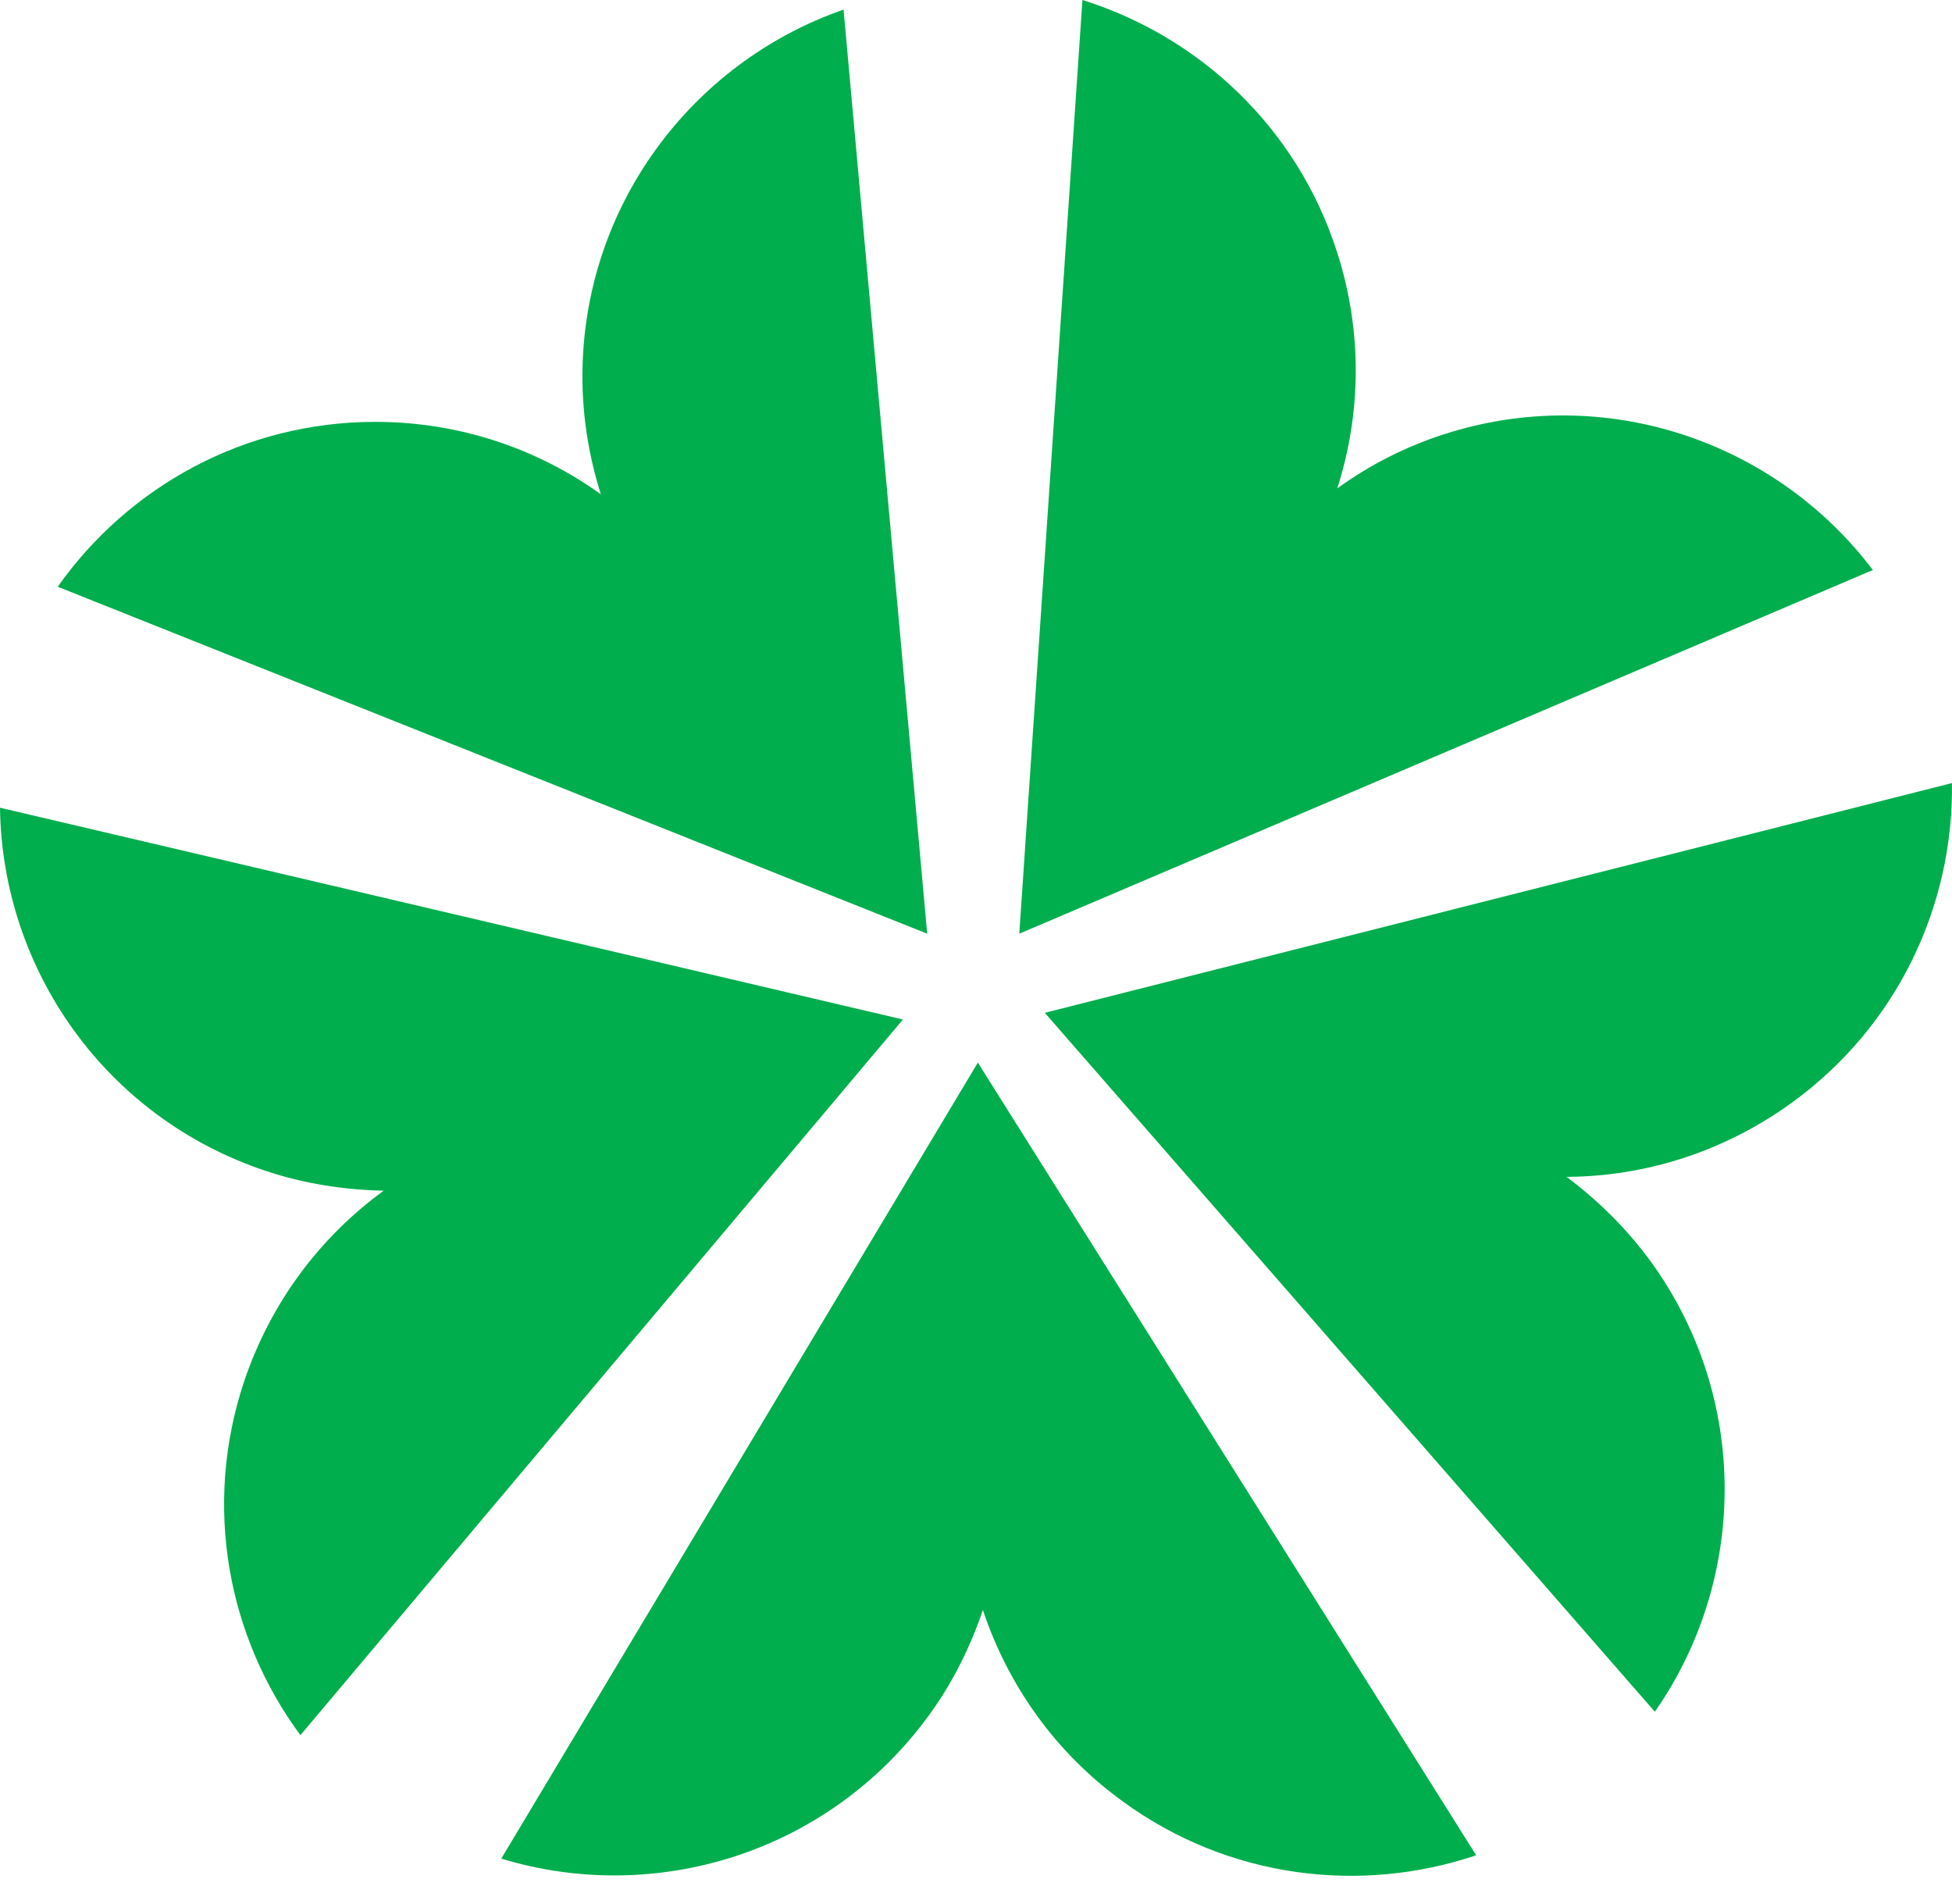 <svg width="40" height="39" viewBox="0 0 40 39" fill="none" xmlns="http://www.w3.org/2000/svg">
<path d="M19 19.129L17.286 0.197C14.173 1.278 11.935 4.236 11.935 7.717C11.935 8.557 12.072 9.363 12.312 10.126C11.009 9.192 9.414 8.643 7.691 8.643C4.999 8.643 2.624 9.98 1.183 12.021L19 19.129Z" fill="#00AE4D"/>
<path d="M18.503 20.887L0 16.548C0.043 19.841 2.144 22.893 5.453 23.991C6.251 24.257 7.065 24.377 7.863 24.394C6.568 25.337 5.548 26.675 4.999 28.312C4.15 30.867 4.673 33.543 6.156 35.549L18.503 20.887Z" fill="#00AE4D"/>
<path d="M20.038 21.77L10.272 38.078C13.427 39.039 16.968 37.967 19.026 35.155C19.524 34.477 19.884 33.74 20.141 32.985C20.647 34.503 21.607 35.892 23.005 36.904C25.174 38.49 27.884 38.807 30.25 38.01L20.038 21.77Z" fill="#00AE4D"/>
<path d="M20.887 19.129L38.378 11.678C36.389 9.046 32.891 7.828 29.581 8.9C28.784 9.157 28.055 9.535 27.403 10.006C27.892 8.48 27.926 6.791 27.395 5.153C26.572 2.598 24.565 0.746 22.181 0L20.887 19.129Z" fill="#00AE4D"/>
<path d="M21.41 20.75L33.911 35.069C35.798 32.368 35.866 28.655 33.826 25.843C33.328 25.166 32.745 24.591 32.102 24.111C33.706 24.102 35.318 23.605 36.715 22.593C38.893 21.016 40.033 18.538 39.999 16.043L21.41 20.75Z" fill="#00AE4D"/>
</svg>
